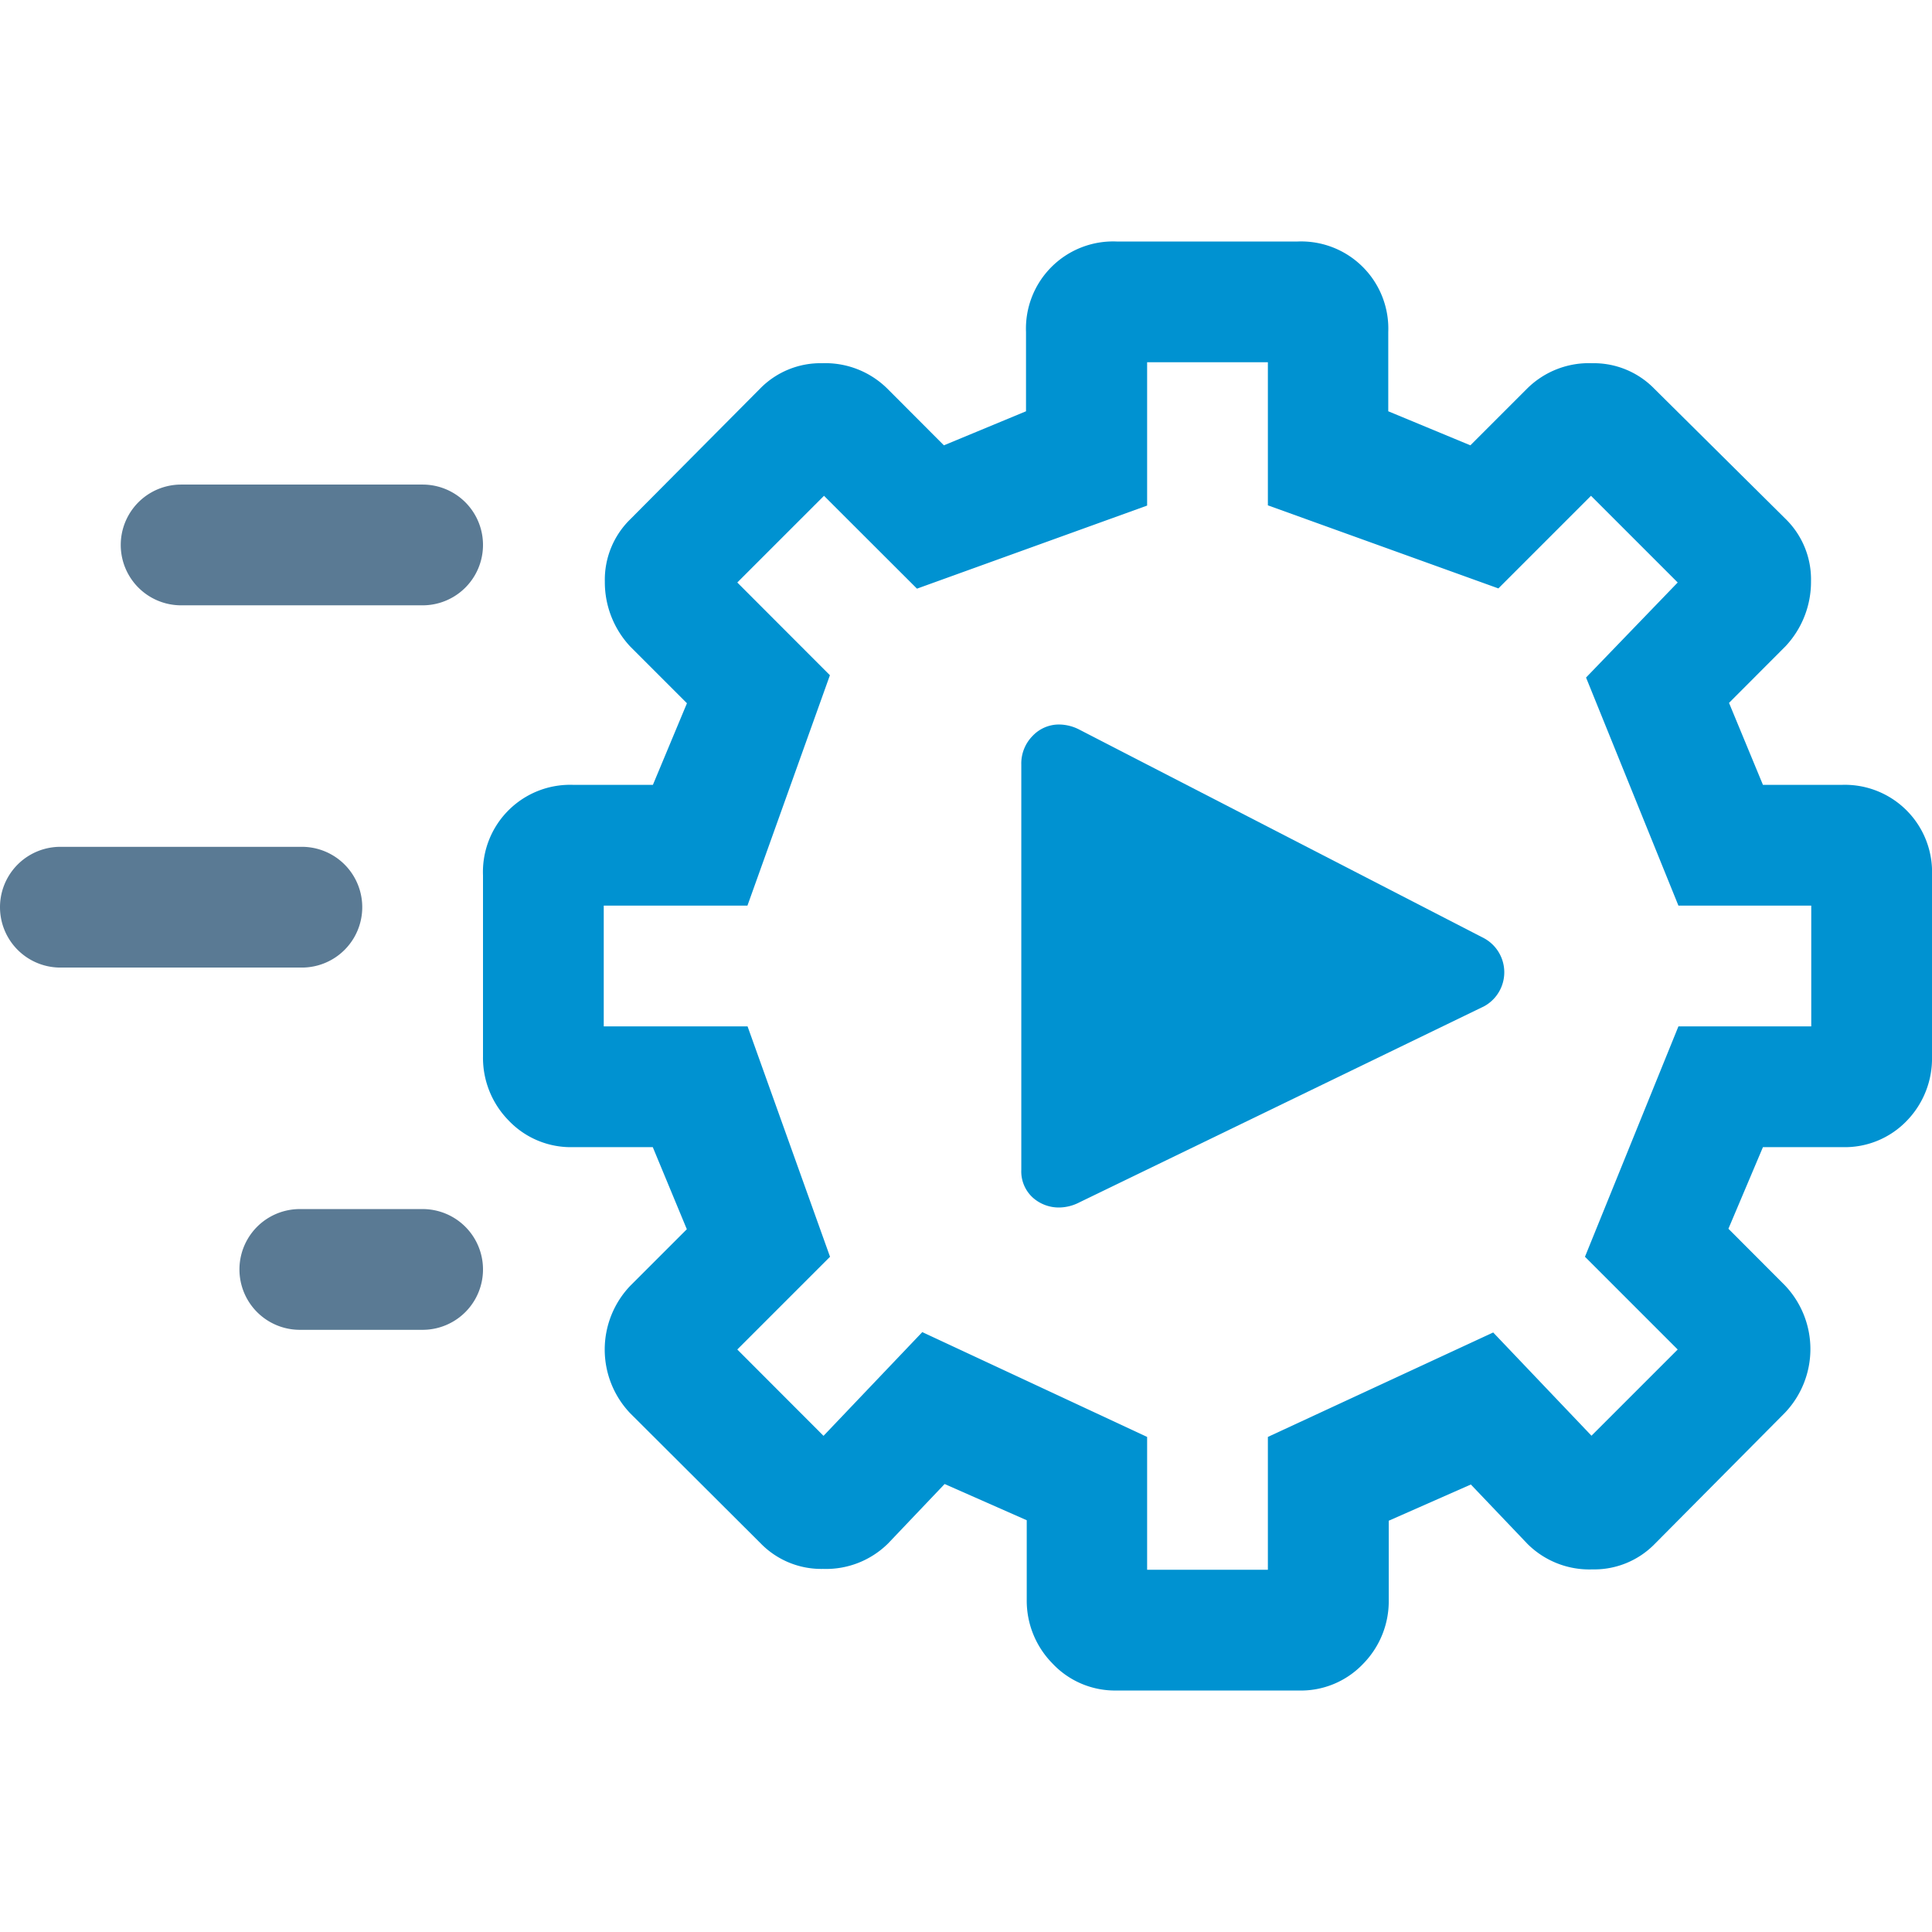<svg id="application-runtime" xmlns="http://www.w3.org/2000/svg" viewBox="0 0 16 16"><defs><style>.cls-1{fill:#0092d1;}.cls-2{fill:#5a7a94;}</style></defs><title>application-runtime</title><path class="cls-1" d="M10.5,3V4.185l1.909.688.767-.767.718.718-.759.787L13.9,7.5H15v1H13.9l-.774,1.908.768.768-.714.714-.814-.855L10.5,11.9V13h-1V11.9l-1.862-.868-.818.859-.714-.715.768-.768L6.191,8.5H5v-1h1.19l.683-1.908-.767-.768.718-.718.77.769L9.5,4.187V3h1M5.407,6.5H4.751A.722.722,0,0,0,4,7.25v1.5a.74.74,0,0,0,.211.528.71.71,0,0,0,.539.222h.656l.282.68-.469.469a.765.765,0,0,0,0,1.055L6.3,12.782a.7.7,0,0,0,.516.211.73.73,0,0,0,.539-.211l.468-.492.68.3v.657a.74.74,0,0,0,.211.527A.71.71,0,0,0,9.251,14h1.5a.711.711,0,0,0,.539-.222.74.74,0,0,0,.211-.527v-.657l.68-.3.469.492a.726.726,0,0,0,.539.211.7.7,0,0,0,.515-.211L14.782,11.7a.765.765,0,0,0,0-1.055l-.468-.469L14.6,9.5h.656a.711.711,0,0,0,.539-.222A.74.74,0,0,0,16,8.75V7.25a.722.722,0,0,0-.75-.75H14.6l-.281-.679.468-.469a.78.78,0,0,0,.211-.539.7.7,0,0,0-.211-.516L13.7,3.219a.7.7,0,0,0-.515-.211.726.726,0,0,0-.539.211l-.469.469-.68-.282V2.75a.722.722,0,0,0-.75-.75h-1.5a.722.722,0,0,0-.75.75v.656l-.68.282-.468-.469a.73.73,0,0,0-.539-.211.7.7,0,0,0-.516.211L5.22,4.3a.7.7,0,0,0-.211.516.78.78,0,0,0,.211.539l.469.469Z"/><path class="cls-2" d="M2.5,8.013H.5a.5.5,0,0,1,0-1h2a.5.5,0,1,1,0,1Z"/><path class="cls-2" d="M3.5,5.013h-2a.5.5,0,0,1,0-1h2a.5.5,0,1,1,0,1Z"/><path class="cls-2" d="M3.5,11.013H2.483a.5.5,0,0,1,0-1H3.5a.5.5,0,1,1,0,1Z"/><path class="cls-1" d="M8.771,10a.323.323,0,0,1-.219-.083.293.293,0,0,1-.094-.229V6.333a.325.325,0,0,1,.094-.239A.3.3,0,0,1,8.771,6a.372.372,0,0,1,.167.042l3.354,1.729a.321.321,0,0,1,0,.562L8.938,9.958A.372.372,0,0,1,8.771,10Z"/></svg>